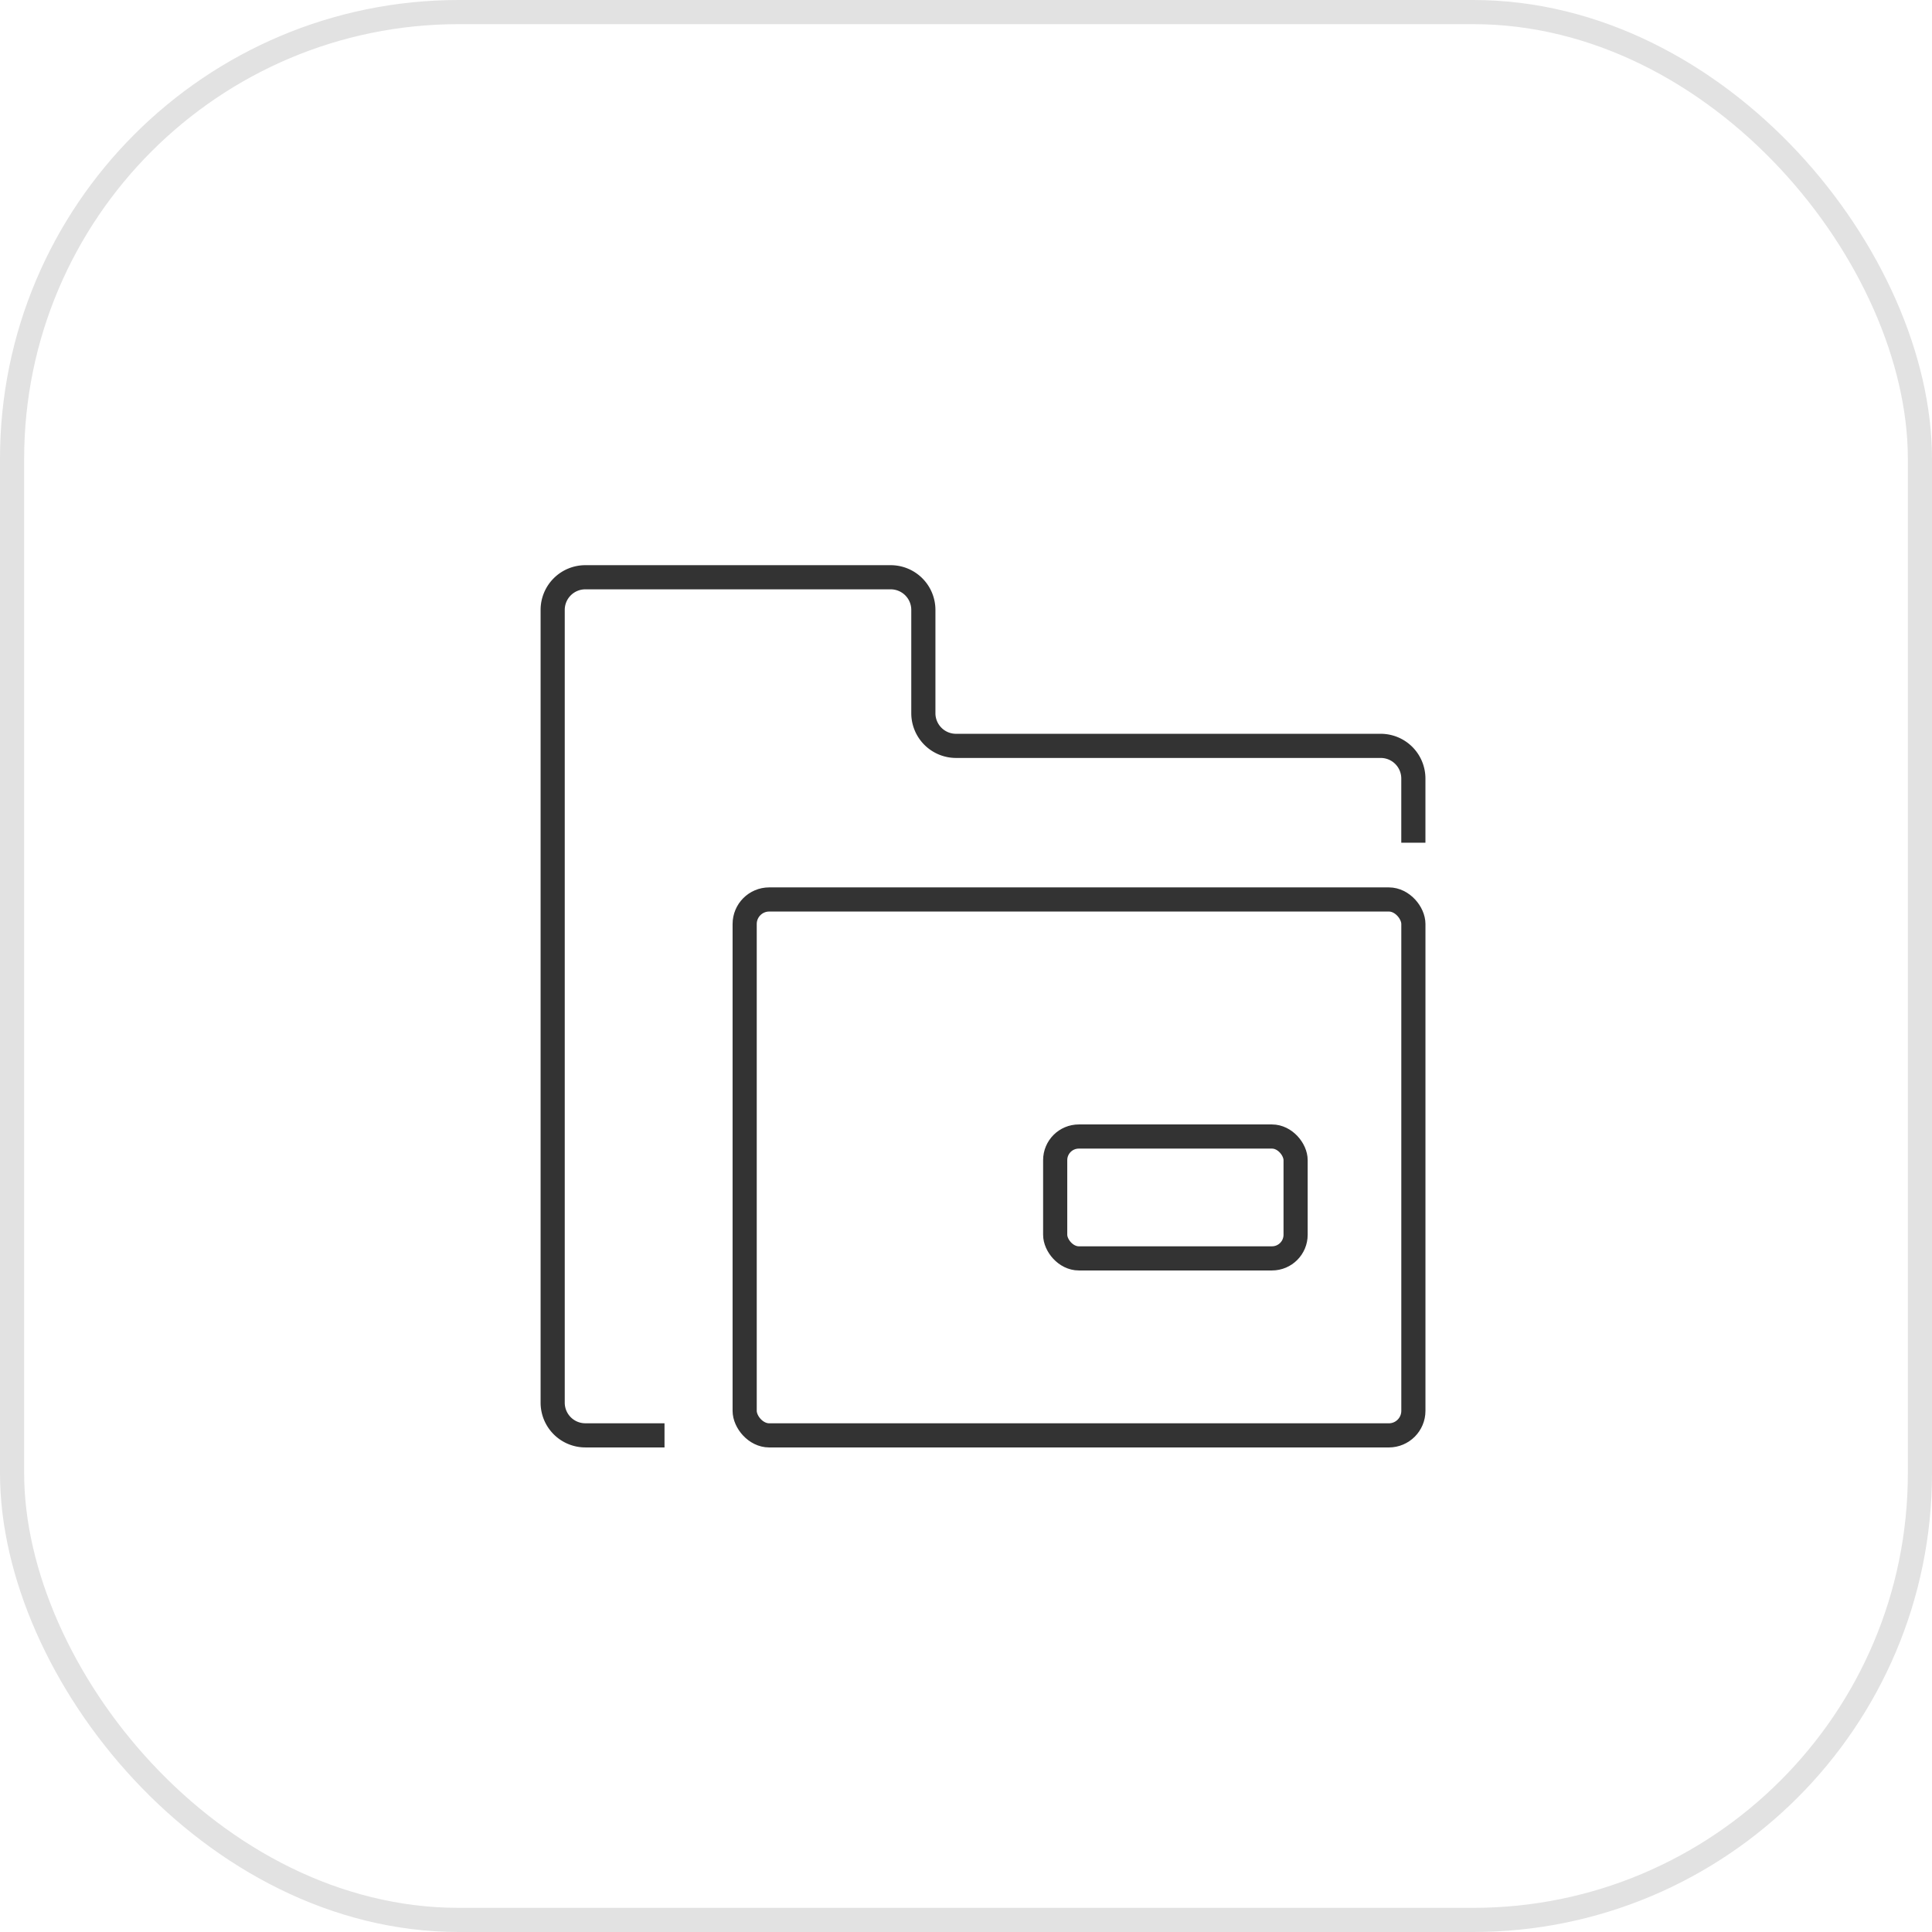<svg xmlns="http://www.w3.org/2000/svg" width="80" height="80" viewBox="0 0 80 80">
  <defs>
    <style>
      .cls-1, .cls-2, .cls-4 {
        fill: none;
      }

      .cls-1 {
        stroke: #e2e2e2;
      }

      .cls-2 {
        stroke: #333;
        stroke-miterlimit: 10;
      }

      .cls-3 {
        stroke: none;
      }
    </style>
  </defs>
  <g id="组_991" data-name="组 991" transform="translate(-317 -2617)">
    <g id="矩形_31" data-name="矩形 31" class="cls-1" transform="translate(317 2617)">
      <rect class="cls-3" width="80" height="80" rx="19"/>
      <rect class="cls-4" x="0.5" y="0.5" width="79" height="79" rx="18.5"/>
    </g>
    <g id="组_82" data-name="组 82" transform="translate(304.386 2453.288)">
      <path id="路径_45" data-name="路径 45" class="cls-2" d="M71.138,198.606v-2.657a1.352,1.352,0,0,0-1.352-1.352H52.2a1.353,1.353,0,0,1-1.352-1.352v-4.278a1.352,1.352,0,0,0-1.352-1.352H36.851a1.352,1.352,0,0,0-1.352,1.352v32.827a1.353,1.353,0,0,0,1.352,1.353H40.13" transform="translate(0)"/>
      <rect id="矩形_58" data-name="矩形 58" class="cls-2" width="27.69" height="22.191" rx="1.016" transform="translate(43.449 200.957)"/>
      <rect id="矩形_59" data-name="矩形 59" class="cls-2" width="9.955" height="5.046" rx="0.978" transform="translate(56.307 210.773)"/>
    </g>
  </g>
</svg>
